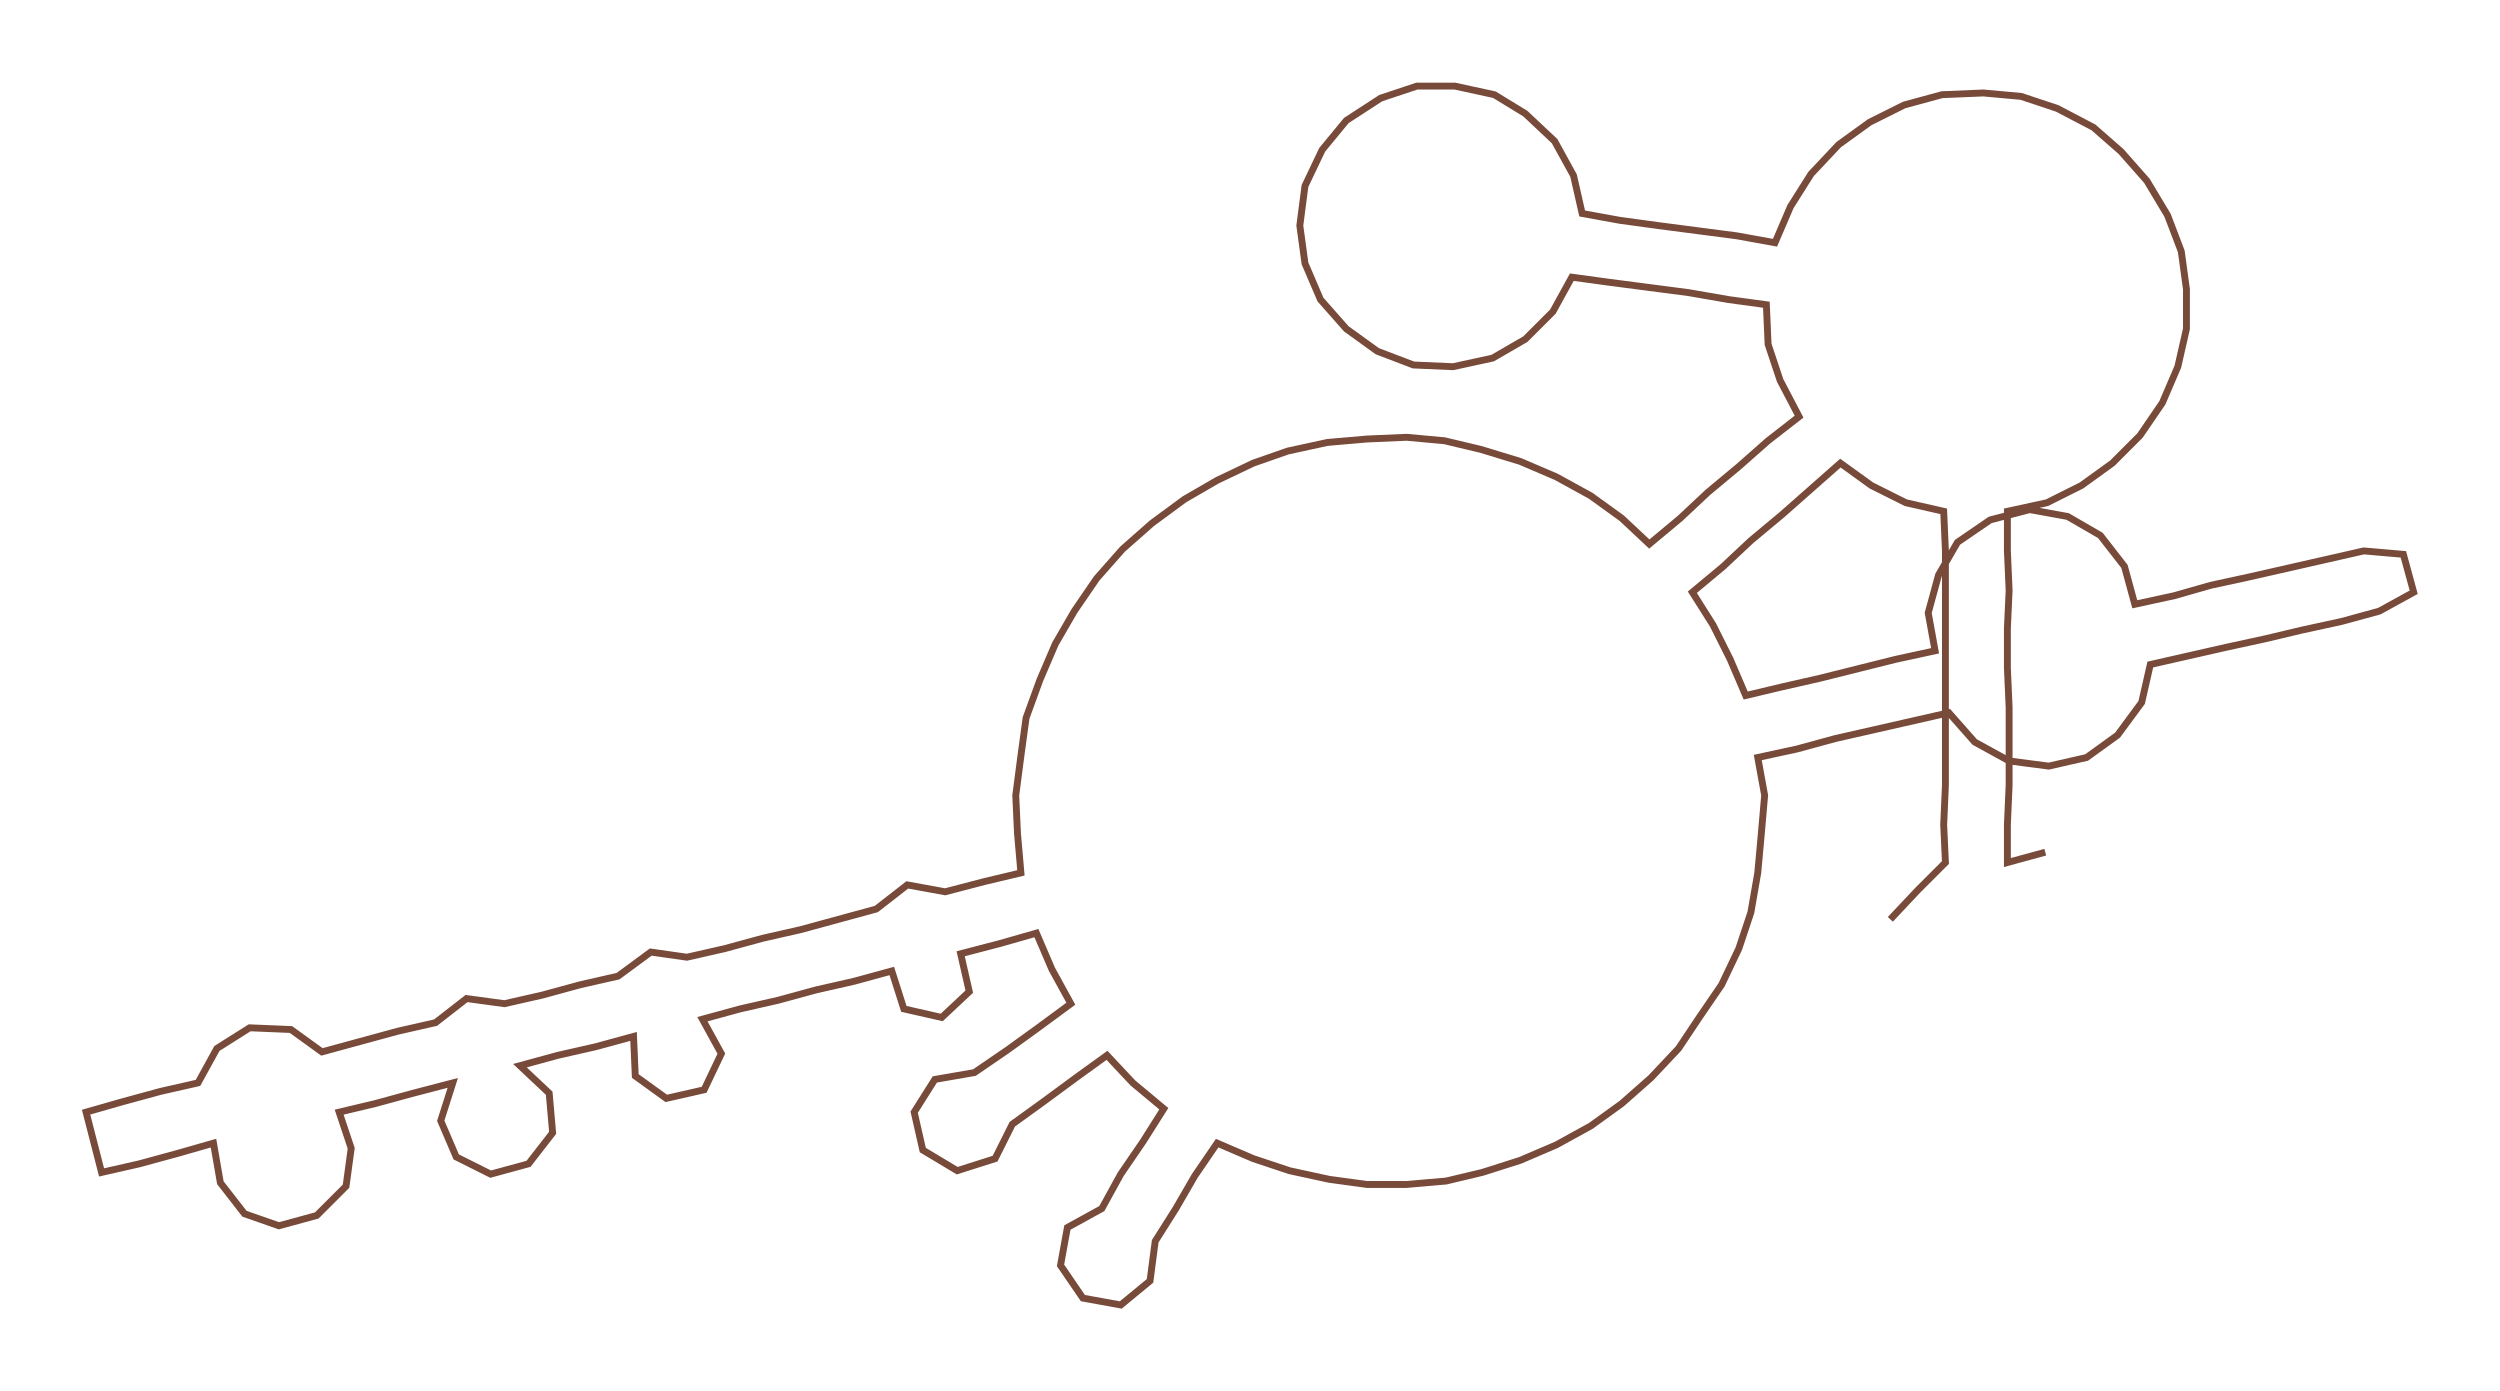 <ns0:svg xmlns:ns0="http://www.w3.org/2000/svg" width="300px" height="166.971px" viewBox="0 0 1452.13 808.21"><ns0:path style="stroke:#784a3a;stroke-width:4px;fill:none;" d="M1098 534 L1098 534 L1114 517 L1130 501 L1129 479 L1130 456 L1130 433 L1130 411 L1130 388 L1130 365 L1130 343 L1130 320 L1129 297 L1107 292 L1087 282 L1069 269 L1052 284 L1035 299 L1017 314 L1001 329 L983 344 L995 363 L1005 383 L1014 404 L1035 399 L1057 394 L1081 388 L1101 383 L1124 378 L1120 356 L1126 334 L1137 315 L1156 302 L1179 296 L1201 300 L1220 311 L1234 329 L1240 351 L1263 346 L1284 340 L1307 335 L1329 330 L1351 325 L1373 320 L1396 322 L1402 344 L1382 355 L1360 361 L1337 366 L1316 371 L1293 376 L1271 381 L1249 386 L1244 408 L1230 427 L1212 440 L1190 445 L1167 442 L1147 431 L1132 414 L1110 419 L1088 424 L1066 429 L1044 435 L1021 440 L1025 462 L1023 485 L1021 507 L1017 530 L1010 551 L1000 572 L987 591 L975 609 L959 626 L942 641 L924 654 L904 665 L883 674 L861 681 L840 686 L817 688 L794 688 L772 685 L749 680 L728 673 L707 664 L694 683 L683 702 L671 721 L668 744 L651 758 L629 754 L616 735 L620 713 L640 702 L651 682 L664 663 L676 644 L658 629 L643 613 L625 626 L606 640 L588 653 L578 673 L556 680 L536 668 L531 646 L543 627 L566 623 L585 610 L603 597 L622 583 L611 563 L602 542 L581 548 L558 554 L563 576 L547 591 L525 586 L518 564 L496 570 L474 575 L452 581 L430 586 L408 592 L419 612 L409 633 L387 638 L369 625 L368 602 L346 608 L324 613 L302 619 L319 635 L321 658 L307 676 L285 682 L265 672 L256 651 L263 629 L240 635 L218 641 L197 646 L204 667 L201 689 L184 706 L162 712 L142 705 L128 687 L124 664 L103 670 L81 676 L59 681 L50 646 L71 640 L93 634 L115 629 L126 609 L145 597 L169 598 L187 611 L209 605 L231 599 L253 594 L271 580 L293 583 L315 578 L337 572 L359 567 L378 553 L399 556 L421 551 L443 545 L465 540 L487 534 L509 528 L527 514 L549 518 L572 512 L593 507 L591 484 L590 462 L593 439 L596 417 L604 395 L613 374 L624 355 L637 336 L652 319 L669 304 L688 290 L707 279 L728 269 L748 262 L771 257 L794 255 L817 254 L839 256 L860 261 L883 268 L904 277 L924 288 L942 301 L958 316 L976 301 L992 286 L1010 271 L1027 256 L1045 242 L1034 221 L1027 200 L1026 177 L1004 174 L981 170 L958 167 L935 164 L913 161 L902 181 L886 197 L867 208 L844 213 L821 212 L800 204 L782 191 L767 174 L758 153 L755 131 L758 108 L768 87 L782 70 L802 57 L823 50 L845 50 L868 55 L886 66 L903 82 L914 102 L919 124 L941 128 L963 131 L986 134 L1009 137 L1031 141 L1040 120 L1052 101 L1068 84 L1086 71 L1106 61 L1128 55 L1152 54 L1174 56 L1195 63 L1216 74 L1232 88 L1247 105 L1259 125 L1267 146 L1270 168 L1270 191 L1265 213 L1256 234 L1243 253 L1227 269 L1209 282 L1189 292 L1166 297 L1166 320 L1167 343 L1166 365 L1166 388 L1167 411 L1167 433 L1167 456 L1166 479 L1166 501 L1188 495" /></ns0:svg>